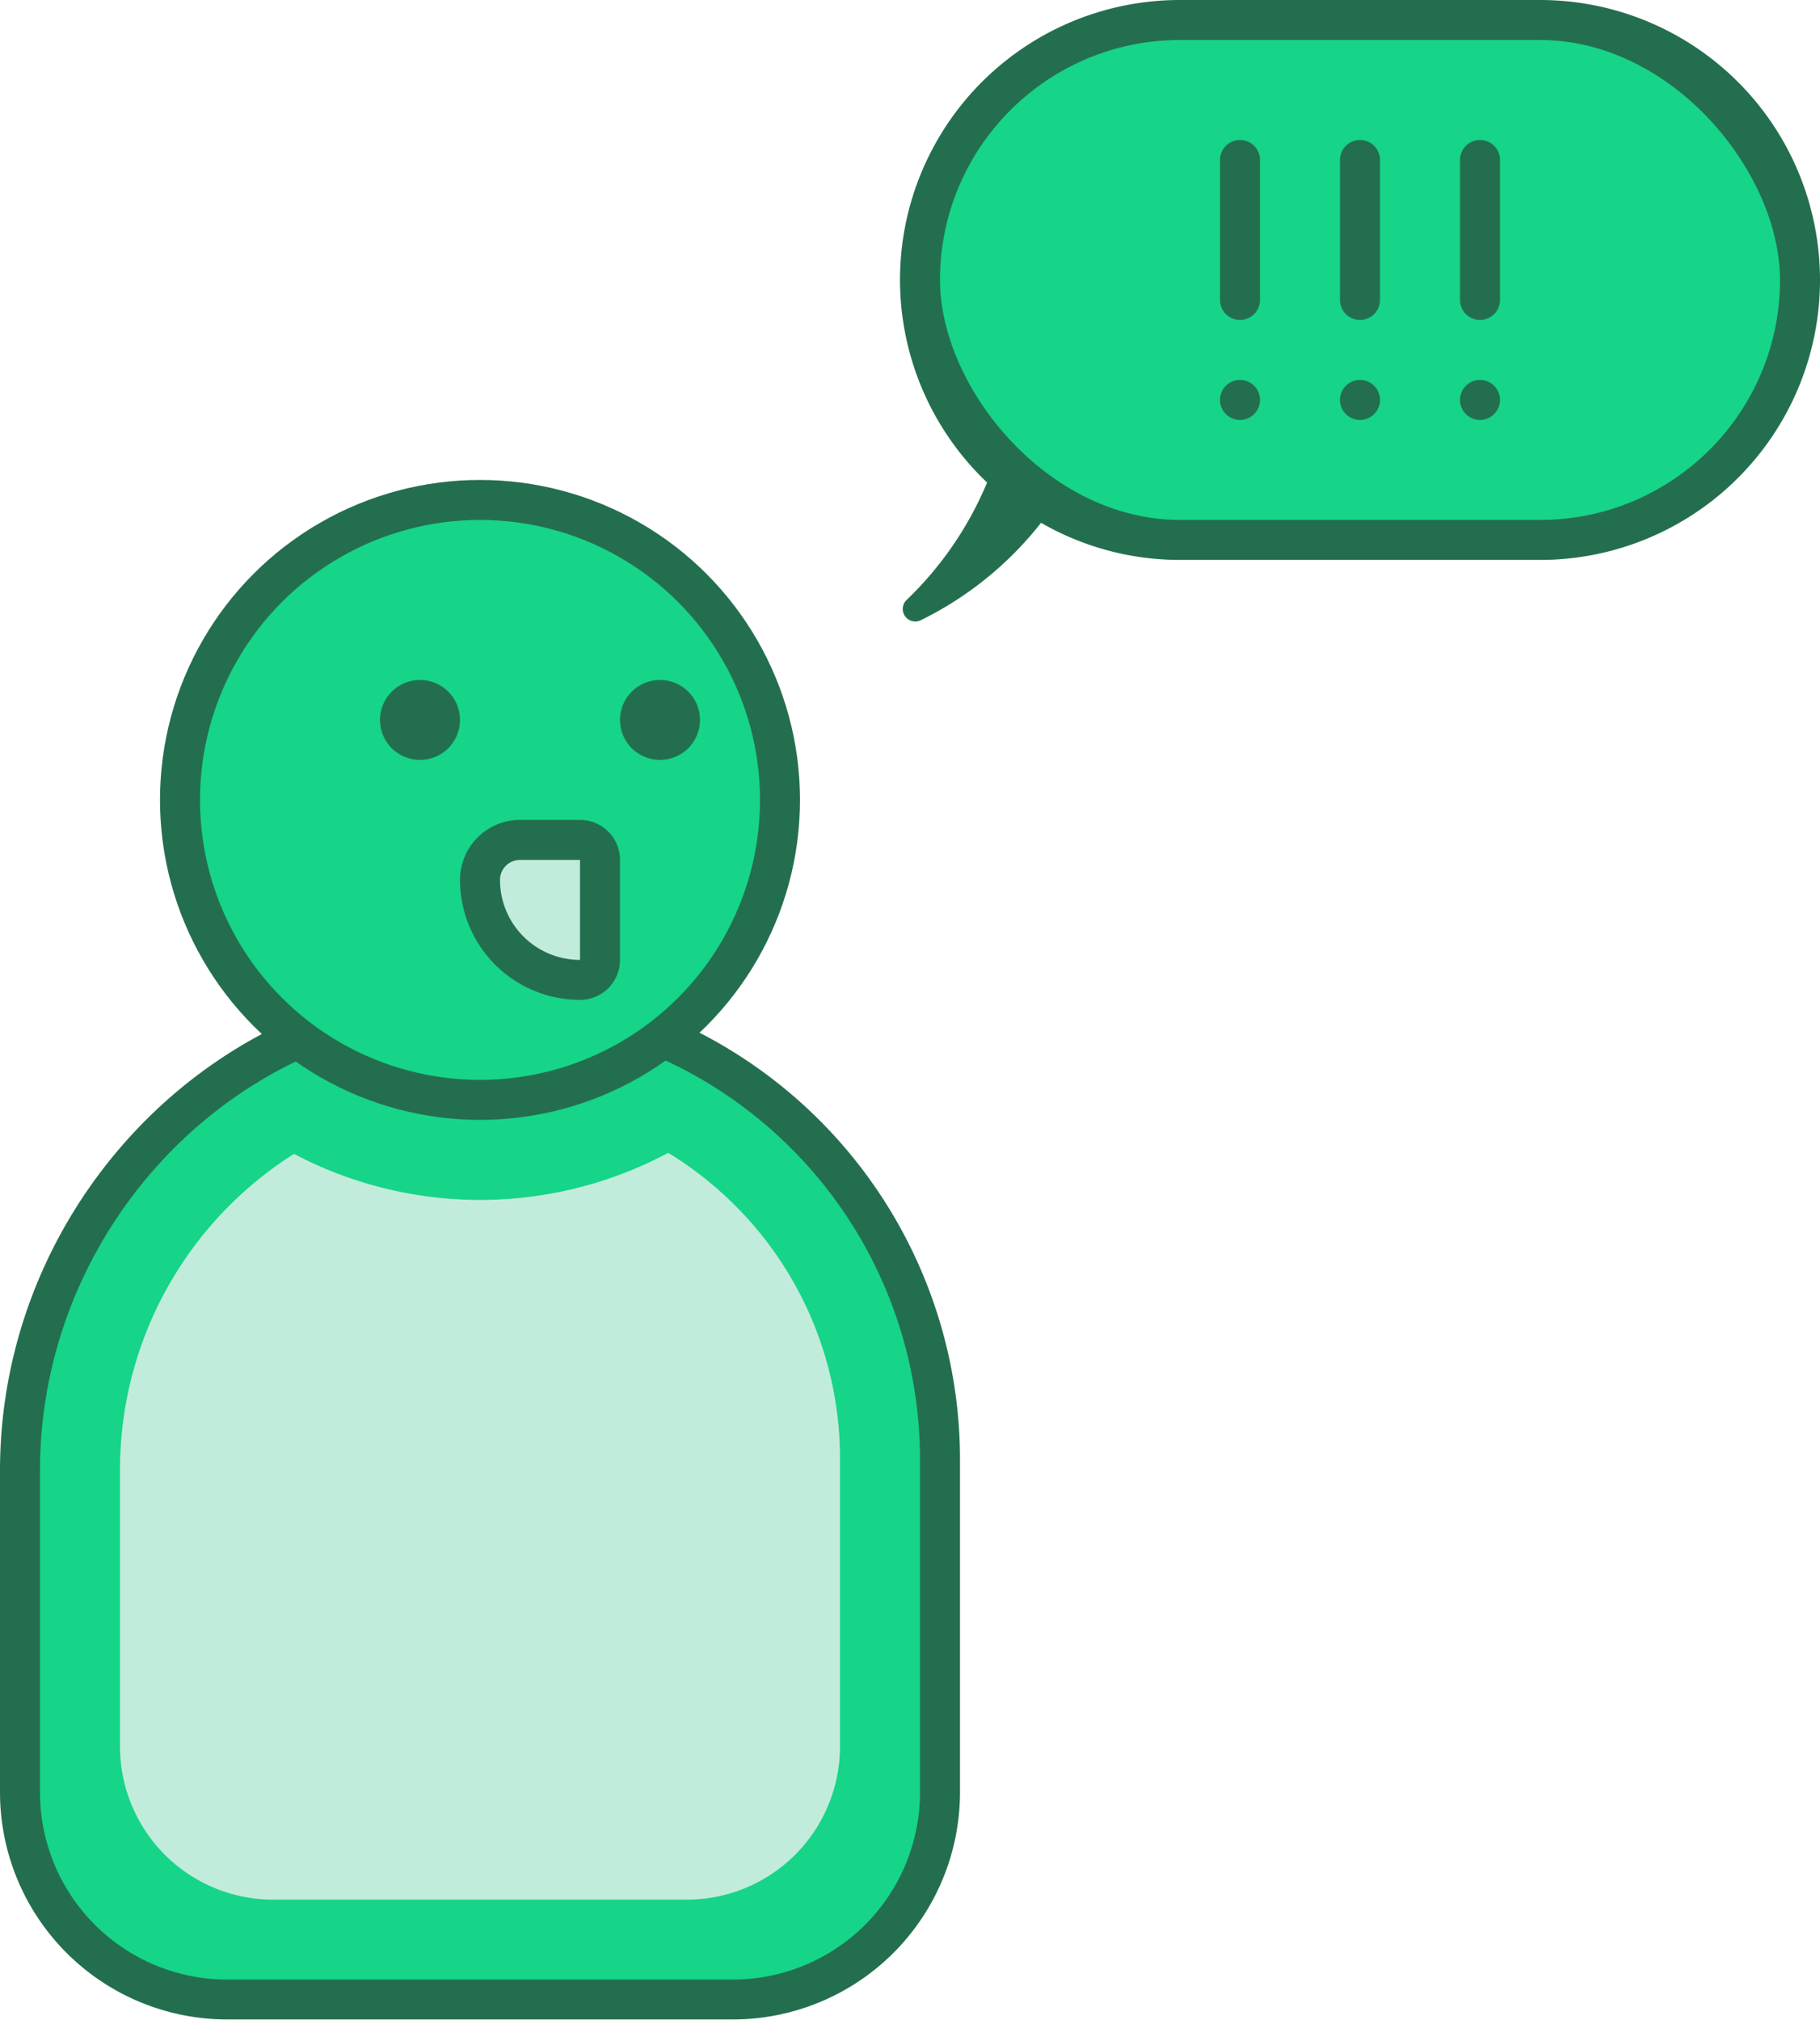 <svg xmlns="http://www.w3.org/2000/svg" width="91" height="101" viewBox="0 0 91 101">
<defs>
    <style>
      .cls-1, .cls-4 {
        fill: #246e50;
      }

      .cls-1, .cls-2, .cls-3 {
        fill-rule: evenodd;
      }

      .cls-2, .cls-5 {
        fill: #16d488;
      }

      .cls-3 {
        fill: #c1ecdb;
      }
    </style>
  </defs>
  <path class="cls-1" d="M36.65,100.983H11.35A11.363,11.363,0,0,1,0,89.633v-16.1C0,60.462,10.374,49.456,23.126,49A24,24,0,0,1,48,72.985V89.633A11.363,11.363,0,0,1,36.65,100.983Z"/>
  <path id="Shape_980_copy_2" data-name="Shape 980 copy 2" class="cls-2" d="M23.2,50.993C11.509,51.409,2,61.523,2,73.536v16.1a9.362,9.362,0,0,0,9.35,9.353h25.3A9.362,9.362,0,0,0,46,89.638V72.985A22,22,0,0,0,23.2,50.993h0Z"/>
  <path id="Shape_980_copy_4" data-name="Shape 980 copy 4" class="cls-3" d="M14.7,57.7a19.965,19.965,0,0,0,18.712-.053A18.1,18.1,0,0,1,36.5,60.031,17.86,17.86,0,0,1,42,72.988V87.34a7.659,7.659,0,0,1-7.65,7.652H13.65A7.659,7.659,0,0,1,6,87.34v-13.9A18.681,18.681,0,0,1,14.7,57.7Z"/>
  <circle id="Shape_980_copy_3" data-name="Shape 980 copy 3" class="cls-4" cx="24" cy="40" r="16"/>
  <circle id="Shape_980_copy" data-name="Shape 980 copy" class="cls-5" cx="24" cy="40" r="14"/>
  <path class="cls-1" d="M29,50a6.007,6.007,0,0,1-6-6,3,3,0,0,1,3-3h3a2,2,0,0,1,2,2v5A2,2,0,0,1,29,50Z"/>
  <path id="Shape_9782_copy_3" data-name="Shape 9782 copy 3" class="cls-3" d="M26,43a1,1,0,0,0-1,1,4,4,0,0,0,4,4V43H26Z"/>
  <circle class="cls-4" cx="21" cy="36" r="2"/>
  <circle id="Ellipse_10_copy" data-name="Ellipse 10 copy" class="cls-4" cx="33" cy="36" r="2"/>
  <path class="cls-1" d="M77,28H59a13.919,13.919,0,0,1-6.948-1.857,17.351,17.351,0,0,1-6.011,4.87,0.626,0.626,0,0,1-.7-1.023,17.409,17.409,0,0,0,4.013-5.861A13.988,13.988,0,0,1,59,0H77A14,14,0,1,1,77,28Z"/>
  <rect id="Rounded_Rectangle_9_copy" data-name="Rounded Rectangle 9 copy" class="cls-5" x="47" y="2" width="42" height="24" rx="12" ry="12"/>
  <path id="Shape_9783_copy_2" data-name="Shape 9783 copy 2" class="cls-1" d="M62,16h0a1,1,0,0,1-1-1V8a1,1,0,0,1,1-1h0a1,1,0,0,1,1,1v7A1,1,0,0,1,62,16Zm1,4a1,1,0,1,1-1-1A1,1,0,0,1,63,20Zm5-4h0a1,1,0,0,1-1-1V8a1,1,0,0,1,1-1h0a1,1,0,0,1,1,1v7A1,1,0,0,1,68,16Zm1,4a1,1,0,1,1-1-1A1,1,0,0,1,69,20Zm5-4h0a1,1,0,0,1-1-1V8a1,1,0,0,1,1-1h0a1,1,0,0,1,1,1v7A1,1,0,0,1,74,16Zm1,4a1,1,0,1,1-1-1A1,1,0,0,1,75,20Z"/>
</svg>

